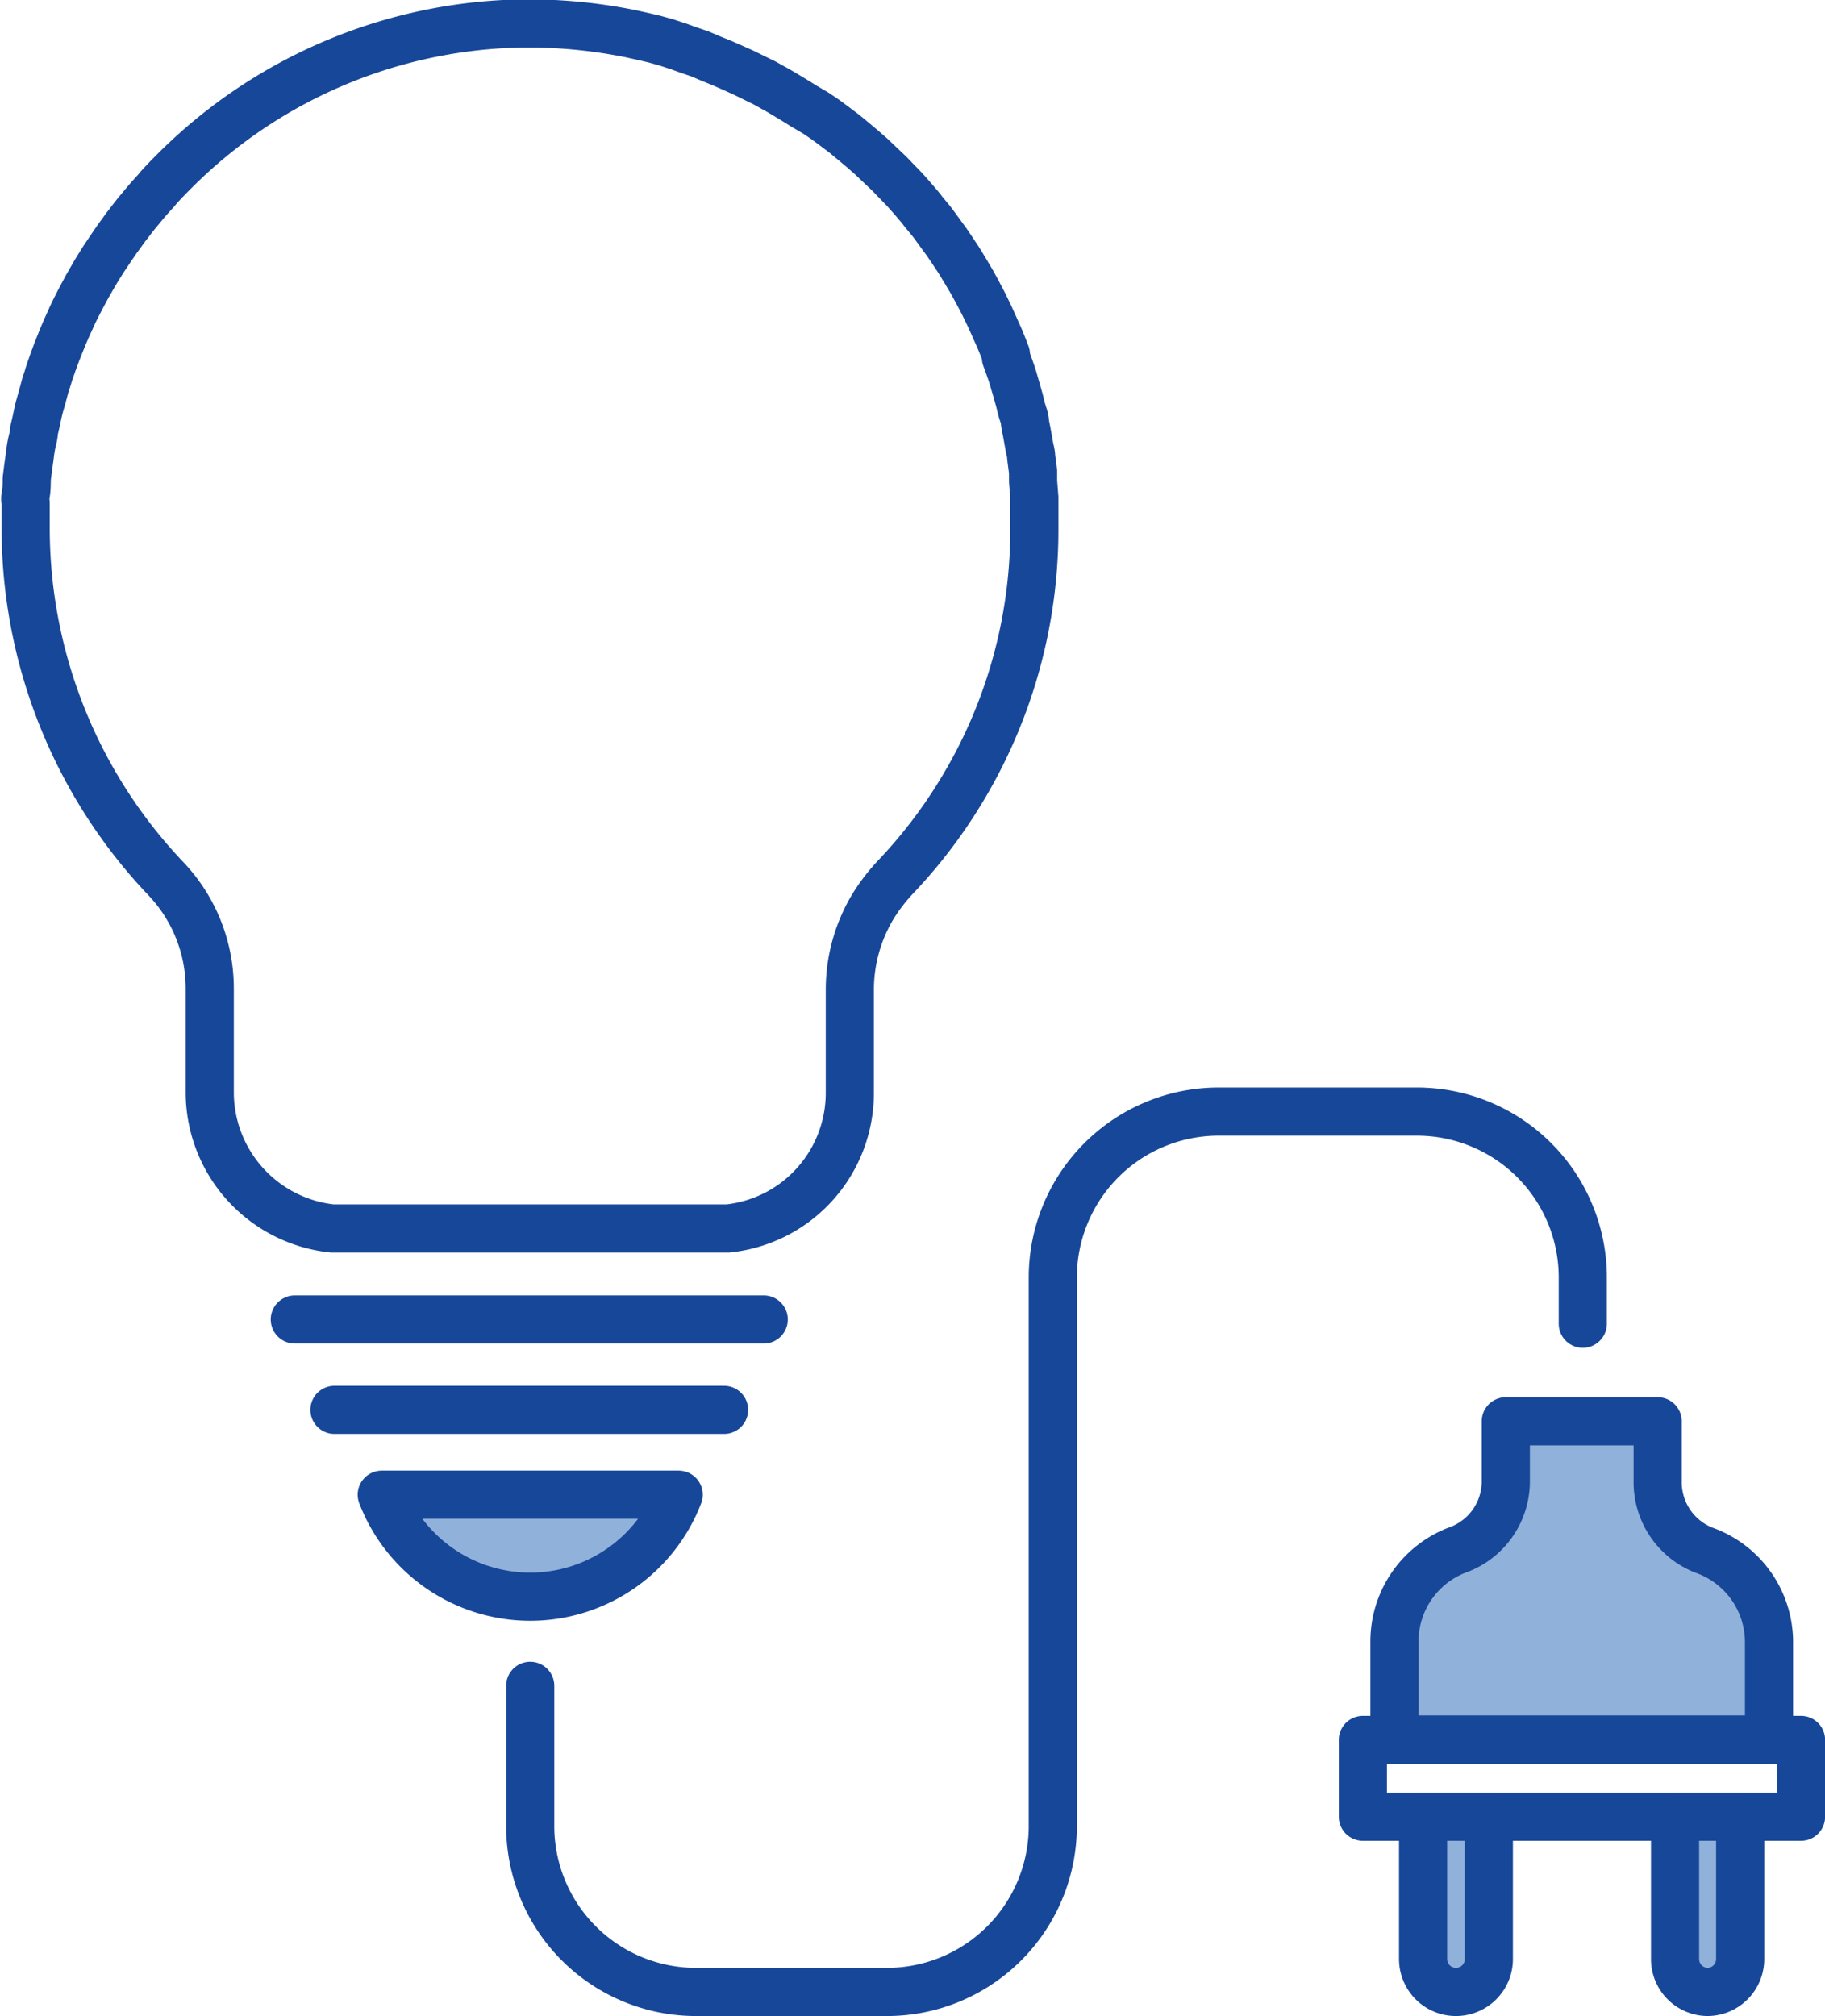 <svg xmlns="http://www.w3.org/2000/svg" viewBox="0 0 86.05 95.04"><defs><style>.cls-1{fill:none;}.cls-1,.cls-2{stroke:#174799;stroke-linecap:round;stroke-linejoin:round;stroke-width:2.27px;}.cls-2{fill:#90b1da;}</style></defs><title>icon</title><g id="Layer_1" data-name="Layer 1"><line class="cls-1" x1="13.9" y1="62.2" x2="36.01" y2="62.2"/><line class="cls-1" x1="15.77" y1="66.46" x2="34.14" y2="66.46"/><path class="cls-2" d="M18,70.46a7.5,7.5,0,0,0,14,0Z"/><path class="cls-1" d="M45.23,37.44A23.72,23.72,0,0,0,48.77,25v0c0-.39,0-.77,0-1.15,0-.13,0-.26,0-.39l-.06-.77c0-.15,0-.3,0-.45l-.09-.69c0-.16-.05-.32-.08-.47l-.12-.67-.09-.46c0-.22-.1-.44-.16-.66s-.07-.3-.11-.44-.13-.47-.2-.7-.07-.26-.11-.38c-.1-.31-.21-.61-.32-.91a.88.88,0,0,0,0-.15c-.13-.34-.26-.68-.41-1l-.16-.36c-.1-.22-.19-.43-.3-.65l-.2-.41-.3-.57-.23-.42-.32-.54-.25-.41c-.11-.18-.23-.35-.34-.52l-.27-.4-.38-.52-.27-.37c-.15-.2-.32-.39-.48-.59a4,4,0,0,0-.26-.32c-.21-.25-.42-.49-.64-.73l-.32-.33c-.15-.15-.29-.31-.44-.45l-.37-.35-.42-.4-.4-.35-.43-.36-.41-.34-.45-.34-.43-.32-.47-.32L37.9,5l-.53-.33-.62-.37-.7-.39-.47-.23-.51-.25-.51-.23-.5-.22-.52-.21L33,2.54l-.53-.18L32,2.19,31.42,2l-.54-.15-.55-.13-.59-.13a24.31,24.31,0,0,0-5.36-.48,23.7,23.7,0,0,0-16.2,7l-.07.07c-.21.21-.42.43-.62.65L7.35,9c-.19.2-.37.41-.55.62l-.18.22q-.24.28-.48.6l-.21.27-.42.58-.22.32-.39.58-.22.35c-.12.19-.23.38-.34.57l-.23.4-.3.56-.22.43c-.09.18-.18.36-.26.55l-.21.46c-.08.19-.16.37-.23.55l-.2.5-.2.54-.18.52c-.05.18-.11.36-.17.54L2,18.68l-.15.53c-.05.2-.09.39-.13.59l-.12.52c0,.2-.07.41-.11.61s-.06.34-.08.51-.06.44-.09.66l-.06.48c0,.25,0,.5-.05.75s0,.27,0,.41c0,.36,0,.73,0,1.1,0,0,0,0,0,.07a24,24,0,0,0,6.6,16.5,7.51,7.51,0,0,1,2.08,5.2v4.9a6.46,6.46,0,0,0,5.78,6.4q.32,0,.66,0H33.66q.33,0,.66,0a6.48,6.48,0,0,0,2.39-.74h0a6.43,6.43,0,0,0,3.36-5.65v-4.9a7.6,7.6,0,0,1,1.16-4,8.75,8.75,0,0,1,1-1.28A23.6,23.6,0,0,0,45.23,37.44Z"/><rect class="cls-1" x="64.25" y="82.02" width="20.66" height="3.62" transform="translate(149.17 167.66) rotate(180)"/><path class="cls-2" d="M74.54,82h8.87V77.41a4.6,4.6,0,0,0-2.92-4.28l-.16-.06a3.44,3.44,0,0,1-2.17-3.2V67H71v2.83a3.44,3.44,0,0,1-2.18,3.2l-.16.06a4.61,4.61,0,0,0-2.91,4.28V82Z"/><path class="cls-2" d="M68.64,85.64h0a1.55,1.55,0,0,1,1.55,1.55V93.9a0,0,0,0,1,0,0h-3.1a0,0,0,0,1,0,0V87.19A1.55,1.55,0,0,1,68.64,85.64Z" transform="translate(137.29 179.54) rotate(180)"/><path class="cls-2" d="M80.52,85.64h0a1.55,1.55,0,0,1,1.55,1.55V93.9a0,0,0,0,1,0,0H79a0,0,0,0,1,0,0V87.19a1.55,1.55,0,0,1,1.55-1.55Z" transform="translate(161.05 179.54) rotate(180)"/><path class="cls-1" d="M25,79.47v6.61a7.82,7.82,0,0,0,7.82,7.82h9a7.82,7.82,0,0,0,7.82-7.82V60.22A7.82,7.82,0,0,1,57.4,52.4h9.41a7.82,7.82,0,0,1,7.82,7.82V62.4"/></g></svg>